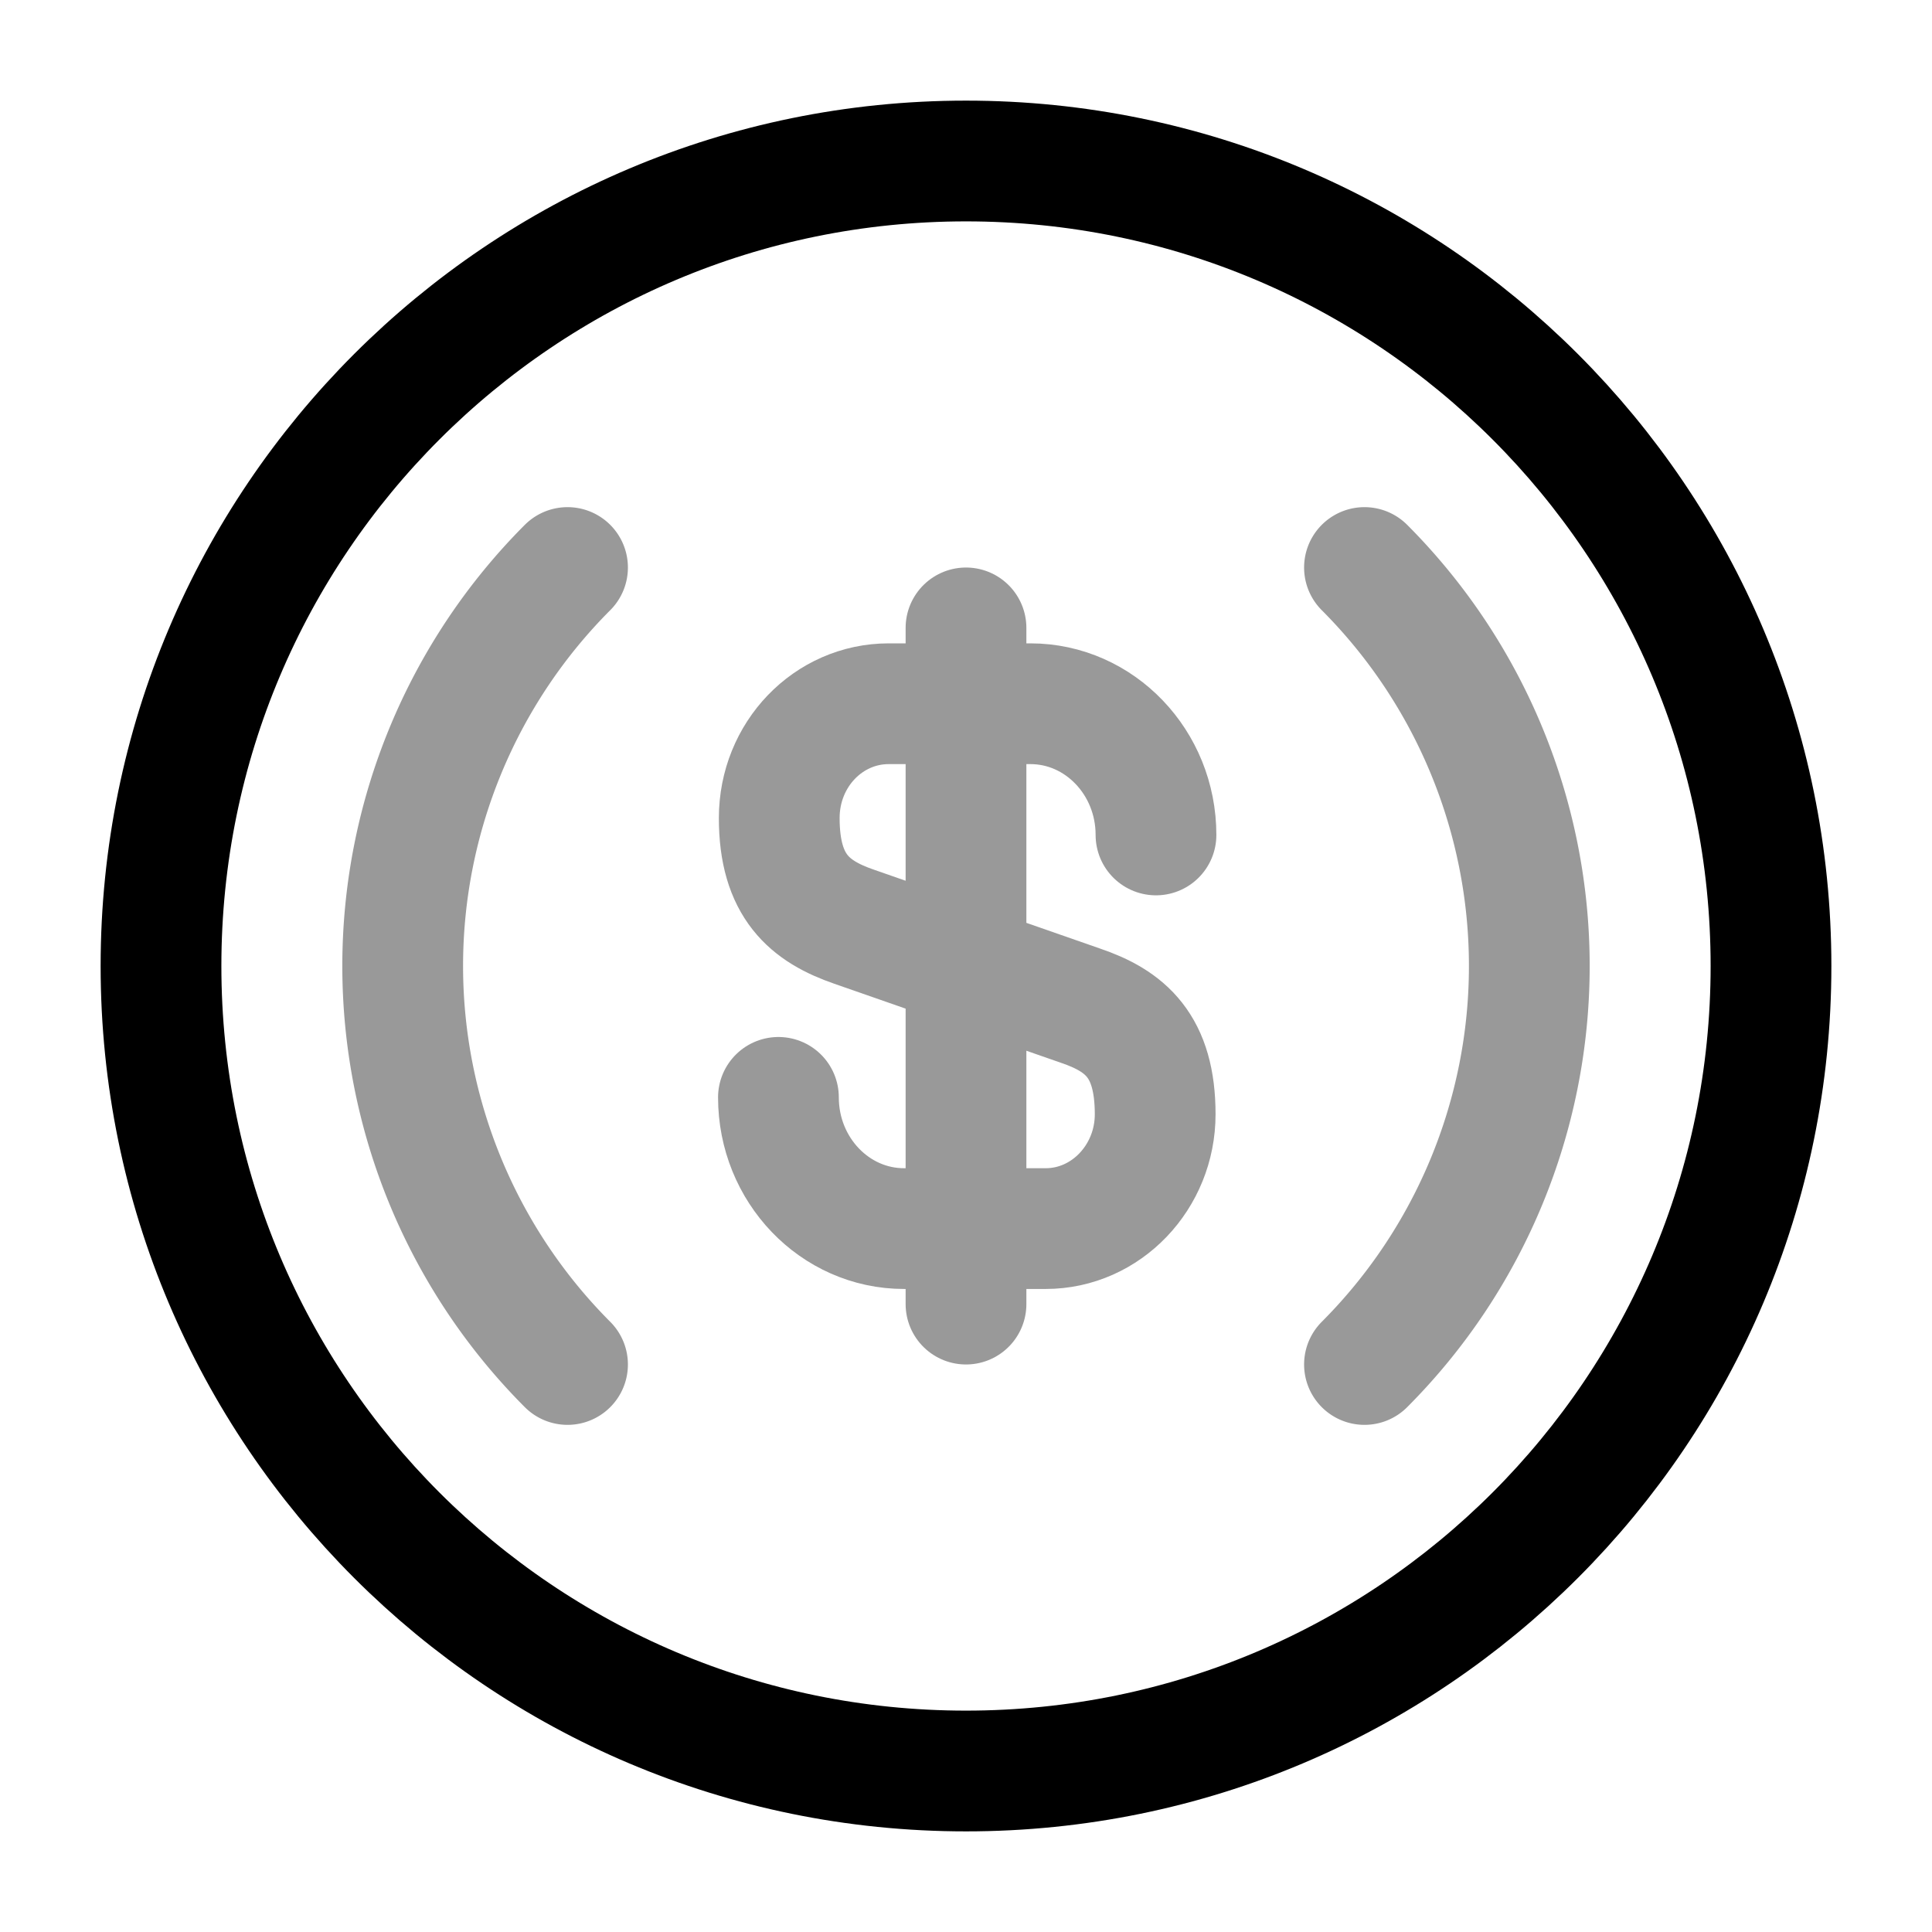 <svg width="24" height="24" fill="none" xmlns="http://www.w3.org/2000/svg"><path opacity=".4" d="M16.95 16.95a7.007 7.007 0 0 0 0-9.9M7.05 7.05a7.007 7.007 0 0 0 0 9.9" stroke="#000" stroke-width="1.5" stroke-miterlimit="10" stroke-linecap="round" stroke-linejoin="round"/><g opacity=".4" stroke="#000" stroke-width="1.5" stroke-linecap="round" stroke-linejoin="round"><path d="M9.67 13.632c0 .9.7 1.63 1.56 1.63h1.76c.75 0 1.36-.64 1.36-1.42 0-.85-.37-1.16-.93-1.35l-2.81-.98c-.55-.19-.93-.5-.93-1.35 0-.79.61-1.42 1.36-1.42h1.76c.86 0 1.56.73 1.56 1.63M12 7.8v8.4"/></g><path d="M12 22c5.523 0 10-4.477 10-10S17.523 2 12 2 2 6.477 2 12s4.477 10 10 10Z" stroke="#000" stroke-width="1.5" stroke-miterlimit="10" stroke-linecap="round" stroke-linejoin="round"/></svg>